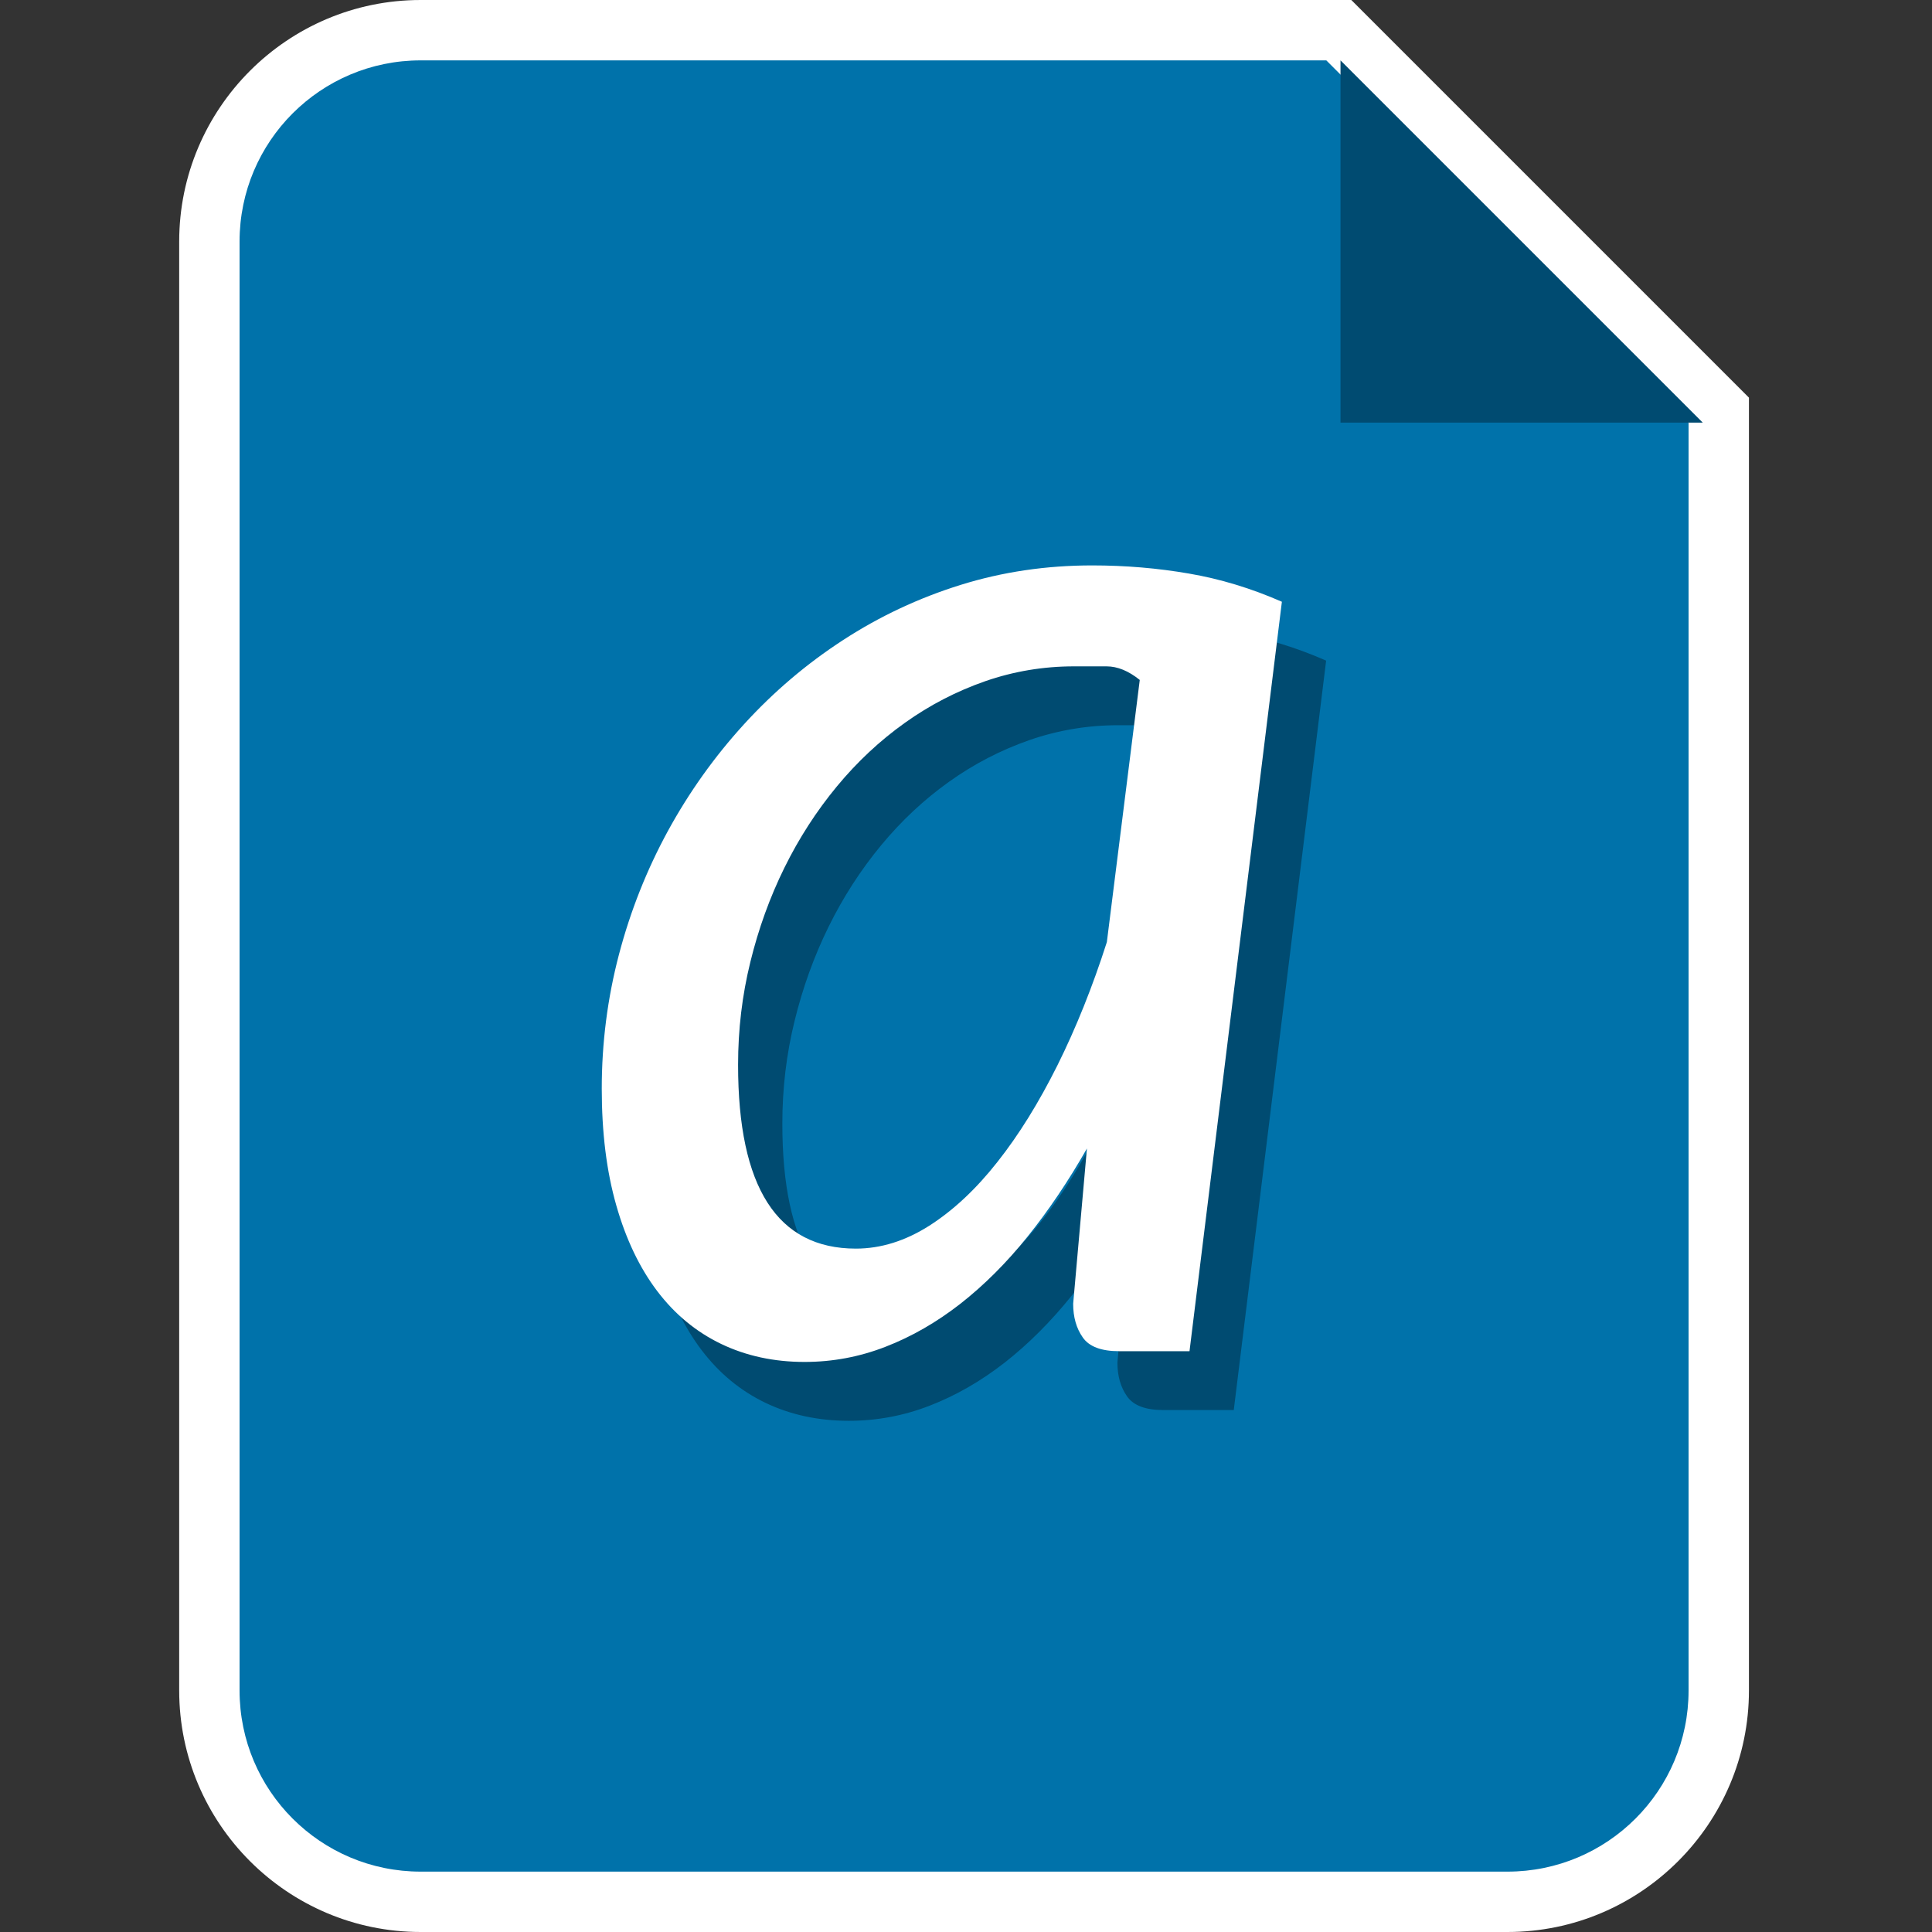 <?xml version="1.0" encoding="utf-8"?>
<!-- Generator: Adobe Illustrator 19.1.0, SVG Export Plug-In . SVG Version: 6.00 Build 0)  -->
<svg version="1.1" id="Layer_1" xmlns="http://www.w3.org/2000/svg" xmlns:xlink="http://www.w3.org/1999/xlink" x="0px" y="0px"
	 viewBox="0 0 32 32" style="enable-background:new 0 0 32 32;" xml:space="preserve">
<rect x="0" y="0" width="32" height="32" fill="#333333" stroke="none"/>
<style type="text/css">
	.st0{fill:#0072AA;}
	.st1{fill:#FFFFFF;}
	.st2{fill:#004B71;}
</style>
<g>
	<g>
		<g>
			<path class="st0" d="M-30,31.5c-1.93,0-3.5-1.57-3.5-3.5V4c0-1.93,1.57-3.5,3.5-3.5h15.207L-8.5,6.793V28
				c0,1.93-1.57,3.5-3.5,3.5H-30z"/>
			<path class="st1" d="M-15,1l6,6v21c0,1.657-1.343,3-3,3h-18c-1.657,0-3-1.343-3-3V4c0-1.657,1.343-3,3-3H-15 M-14.586,0H-15h-15
				c-2.206,0-4,1.794-4,4v24c0,2.206,1.794,4,4,4h18c2.206,0,4-1.794,4-4V7V6.586l-0.293-0.293l-6-6L-14.586,0L-14.586,0z"/>
		</g>
	</g>
	<polygon class="st2" points="-15,1 -15,7 -9,7 	"/>
	<g>
		<g>
			<g>
				<path class="st2" d="M-27.528,24.198C-27.492,24.215-27.503,24.211-27.528,24.198L-27.528,24.198z"/>
				<path class="st2" d="M-27.674,24.129c0.061,0.03,0.116,0.055,0.146,0.07C-27.554,24.186-27.6,24.165-27.674,24.129z"/>
				<path class="st2" d="M-14.482,22.521l-5.792-12.006c-0.422-0.871-1.744-0.871-2.166,0l-5.794,12.006
					c-0.287,0.597-0.036,1.318,0.561,1.607c0.595,0.287,1.318,0.036,1.607-0.561l1.706-3.539h6.003l1.709,3.539
					C-15.976,24.962-13.807,23.918-14.482,22.521z M-23.341,17.919l1.983-4.111l1.985,4.111H-23.341z"/>
				<path class="st2" d="M-27.674,24.129C-27.971,23.983-27.824,24.057-27.674,24.129L-27.674,24.129z"/>
			</g>
		</g>
		<g>
			<path class="st1" d="M-27.528,22.089C-27.492,22.106-27.503,22.102-27.528,22.089L-27.528,22.089z"/>
			<path class="st1" d="M-27.674,22.019c0.061,0.03,0.116,0.055,0.146,0.07C-27.554,22.076-27.6,22.055-27.674,22.019z"/>
			<path class="st1" d="M-14.482,20.412l-5.792-12.006c-0.422-0.871-1.744-0.871-2.166,0l-5.794,12.006
				c-0.287,0.597-0.036,1.318,0.561,1.607c0.595,0.287,1.318,0.036,1.607-0.561l1.706-3.539h6.003l1.709,3.539
				C-15.976,22.853-13.807,21.808-14.482,20.412z M-23.341,15.81l1.983-4.111l1.985,4.111H-23.341z"/>
			<path class="st1" d="M-27.674,22.019C-27.971,21.874-27.824,21.948-27.674,22.019L-27.674,22.019z"/>
		</g>
	</g>
</g>
<g id="fave_icon_-_selected">
</g>
<g id="fave_icon_-_selected_1_">
</g>
<g>
	<g>
		<g>
			<g>
				<path class="st0" d="M6.968,31.5c-1.93,0-3.5-1.57-3.5-3.5V4c0-1.93,1.57-3.5,3.5-3.5h15.207l6.293,6.293V28
					c0,1.93-1.57,3.5-3.5,3.5H6.968z"/>
				<path class="st1" d="M21.968,1l6,6v21c0,1.657-1.343,3-3,3h-18c-1.657,0-3-1.343-3-3V4c0-1.657,1.343-3,3-3H21.968 M22.382,0
					h-0.414h-15c-2.206,0-4,1.794-4,4v24c0,2.206,1.794,4,4,4h18c2.206,0,4-1.794,4-4V7V6.586l-0.293-0.293l-6-6L22.382,0L22.382,0z
					"/>
			</g>
		</g>
		<polygon class="st2" points="22.203,1 22.203,7 28.203,7 		"/>
	</g>
	<g>
		<g>
			<path class="st2" d="M20.435,23.355h-1.166c-0.296,0-0.497-0.076-0.602-0.228c-0.107-0.152-0.159-0.338-0.159-0.558l0.228-2.571
				c-0.305,0.536-0.632,1.022-0.983,1.459c-0.35,0.436-0.723,0.807-1.115,1.114c-0.393,0.306-0.805,0.543-1.236,0.71
				c-0.431,0.168-0.879,0.252-1.343,0.252c-0.507,0-0.968-0.1-1.381-0.298c-0.414-0.199-0.767-0.49-1.059-0.875
				c-0.291-0.384-0.518-0.857-0.678-1.419c-0.161-0.562-0.241-1.205-0.241-1.933c0-0.76,0.095-1.501,0.285-2.224
				c0.19-0.722,0.461-1.404,0.811-2.046c0.351-0.642,0.771-1.231,1.261-1.768s1.037-1.002,1.641-1.394
				c0.604-0.393,1.253-0.697,1.945-0.913c0.693-0.216,1.419-0.323,2.18-0.323c0.549,0,1.083,0.045,1.603,0.135
				c0.52,0.089,1.033,0.245,1.539,0.467L20.435,23.355z M14.909,21.656c0.413,0,0.819-0.127,1.217-0.38
				c0.397-0.254,0.773-0.605,1.127-1.055c0.355-0.448,0.686-0.983,0.995-1.602c0.308-0.62,0.581-1.3,0.818-2.04l0.545-4.342
				c-0.186-0.15-0.369-0.225-0.551-0.225c-0.182,0-0.361,0-0.539,0c-0.506,0-0.997,0.082-1.47,0.246
				c-0.473,0.165-0.917,0.394-1.33,0.689c-0.414,0.295-0.79,0.646-1.128,1.055c-0.338,0.409-0.627,0.857-0.868,1.346
				c-0.241,0.489-0.429,1.009-0.564,1.561c-0.136,0.552-0.203,1.119-0.203,1.7C12.958,20.641,13.608,21.656,14.909,21.656z"/>
		</g>
		<g>
			<path class="st1" d="M19.702,22.38h-1.166c-0.296,0-0.497-0.076-0.602-0.228c-0.107-0.152-0.159-0.338-0.159-0.558l0.228-2.571
				c-0.305,0.536-0.632,1.022-0.983,1.459c-0.35,0.436-0.723,0.807-1.115,1.114c-0.393,0.306-0.805,0.543-1.236,0.71
				c-0.431,0.168-0.879,0.252-1.343,0.252c-0.507,0-0.968-0.1-1.381-0.298c-0.414-0.199-0.767-0.49-1.059-0.875
				c-0.291-0.384-0.518-0.857-0.678-1.419c-0.161-0.562-0.241-1.205-0.241-1.933c0-0.76,0.095-1.501,0.285-2.224
				c0.19-0.722,0.461-1.404,0.811-2.046c0.351-0.642,0.771-1.231,1.261-1.768s1.037-1.002,1.641-1.394
				c0.604-0.393,1.253-0.697,1.945-0.913c0.693-0.216,1.419-0.323,2.18-0.323c0.549,0,1.083,0.045,1.603,0.135
				c0.52,0.089,1.033,0.245,1.539,0.467L19.702,22.38z M14.176,20.681c0.413,0,0.819-0.127,1.217-0.38
				c0.397-0.254,0.773-0.605,1.127-1.055c0.355-0.448,0.686-0.983,0.995-1.602c0.308-0.62,0.581-1.3,0.818-2.04l0.545-4.342
				c-0.186-0.15-0.369-0.225-0.551-0.225s-0.361,0-0.539,0c-0.506,0-0.997,0.082-1.47,0.246c-0.473,0.165-0.917,0.394-1.33,0.689
				c-0.414,0.295-0.79,0.646-1.128,1.055c-0.338,0.409-0.627,0.857-0.868,1.346c-0.241,0.489-0.429,1.009-0.564,1.561
				c-0.136,0.552-0.203,1.119-0.203,1.7C12.224,19.666,12.874,20.681,14.176,20.681z"/>
		</g>
	</g>
</g>
</svg>
